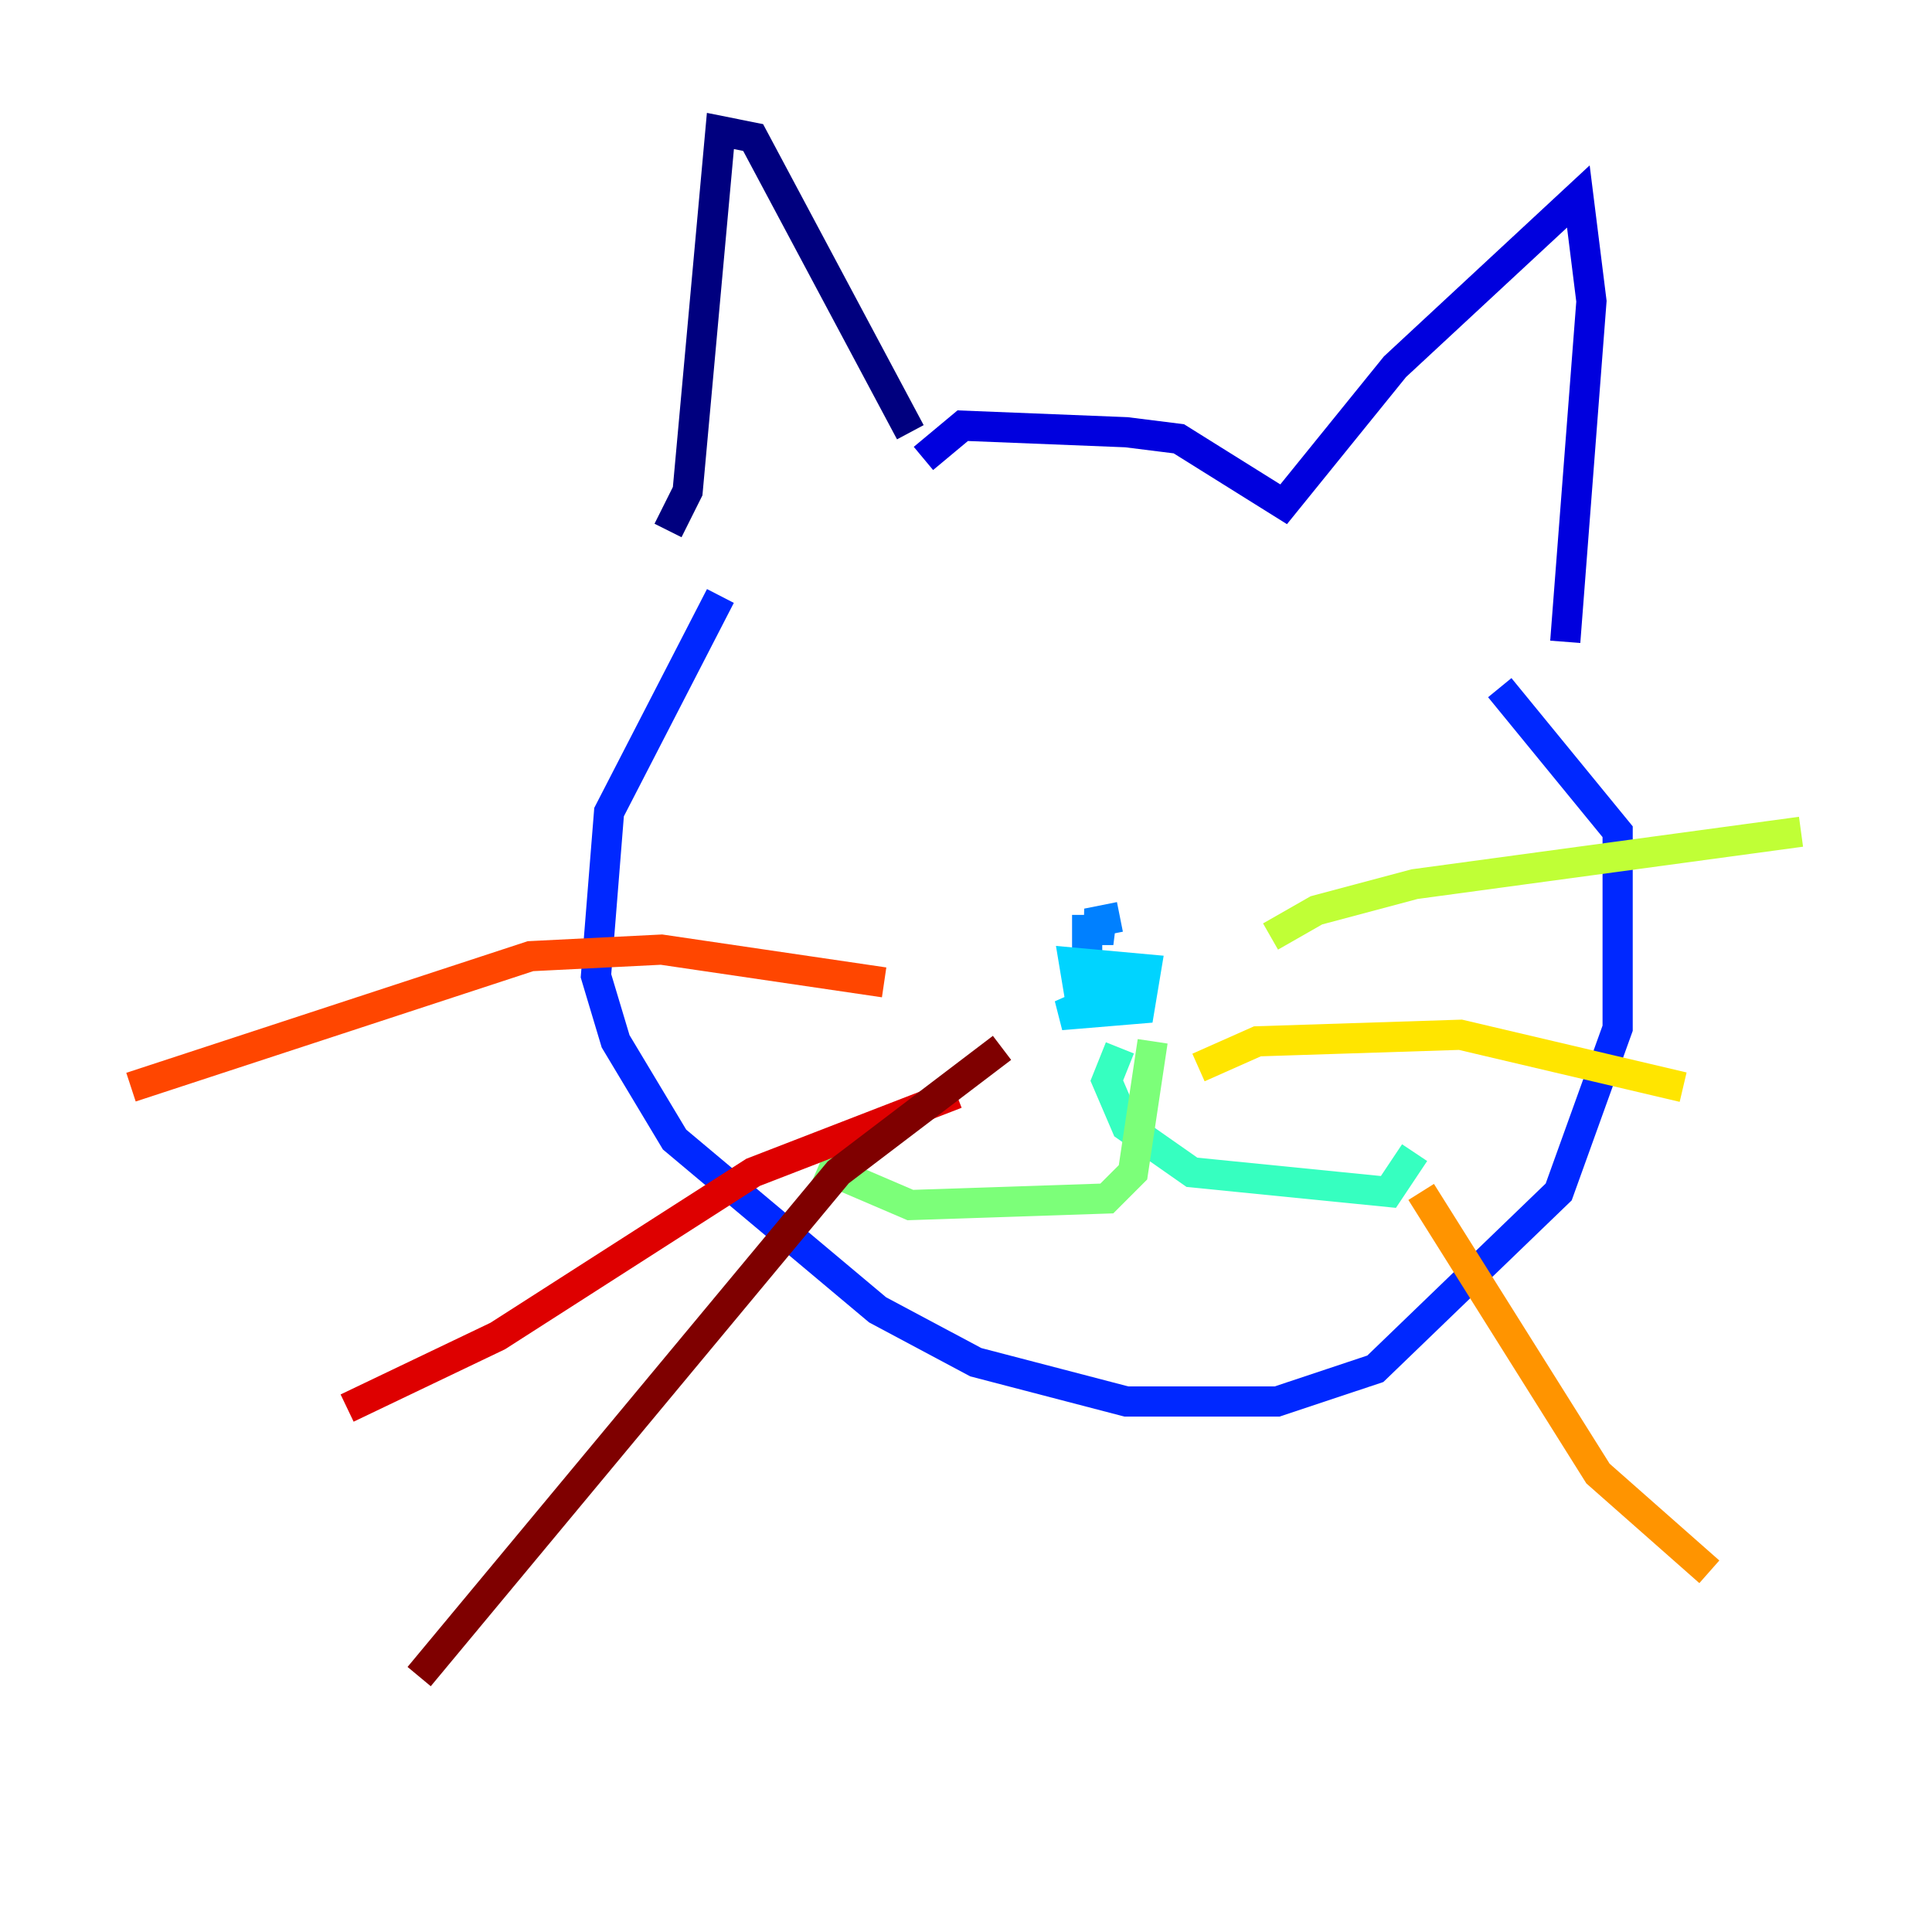 <?xml version="1.0" encoding="utf-8" ?>
<svg baseProfile="tiny" height="128" version="1.2" viewBox="0,0,128,128" width="128" xmlns="http://www.w3.org/2000/svg" xmlns:ev="http://www.w3.org/2001/xml-events" xmlns:xlink="http://www.w3.org/1999/xlink"><defs /><polyline fill="none" points="44.258,35.146 45.559,32.542 47.729,8.678 49.898,9.112 60.312,28.637" stroke="#00007f" stroke-width="2" /><polyline fill="none" points="61.18,30.373 63.783,28.203 74.63,28.637 78.102,29.071 85.044,33.41 92.42,24.298 104.57,13.017 105.437,19.959 103.702,42.522" stroke="#0000de" stroke-width="2" /><polyline fill="none" points="47.729,39.485 40.352,53.803 39.485,64.651 40.786,68.99 44.691,75.498 58.142,86.78 64.651,90.251 74.63,92.854 84.61,92.854 91.119,90.685 103.268,78.969 107.173,68.122 107.173,55.105 99.363,45.559" stroke="#0028ff" stroke-width="2" /><polyline fill="none" points="72.027,63.783 72.027,61.614 73.763,61.614 72.027,61.18 74.197,60.746" stroke="#0080ff" stroke-width="2" /><polyline fill="none" points="75.064,64.651 71.593,66.386 71.159,63.783 75.932,64.217 75.498,66.82 70.291,67.254 74.197,65.519 72.461,67.254" stroke="#00d4ff" stroke-width="2" /><polyline fill="none" points="74.197,69.424 73.329,71.593 74.63,74.63 78.969,77.668 91.986,78.969 93.722,76.366" stroke="#36ffc0" stroke-width="2" /><polyline fill="none" points="76.366,68.99 75.064,77.668 73.329,79.403 60.312,79.837 54.237,77.234" stroke="#7cff79" stroke-width="2" /><polyline fill="none" points="84.176,62.047 87.214,60.312 93.722,58.576 119.322,55.105" stroke="#c0ff36" stroke-width="2" /><polyline fill="none" points="79.403,70.725 83.308,68.99 96.759,68.556 111.512,72.027" stroke="#ffe500" stroke-width="2" /><polyline fill="none" points="94.156,78.969 105.871,97.627 113.248,104.136" stroke="#ff9400" stroke-width="2" /><polyline fill="none" points="58.576,65.085 43.824,62.915 35.146,63.349 8.678,72.027" stroke="#ff4600" stroke-width="2" /><polyline fill="none" points="63.349,72.461 49.898,77.668 32.976,88.515 22.997,93.288" stroke="#de0000" stroke-width="2" /><polyline fill="none" points="66.386,69.424 55.539,77.668 27.77,111.078" stroke="#7f0000" stroke-width="2" /></svg>